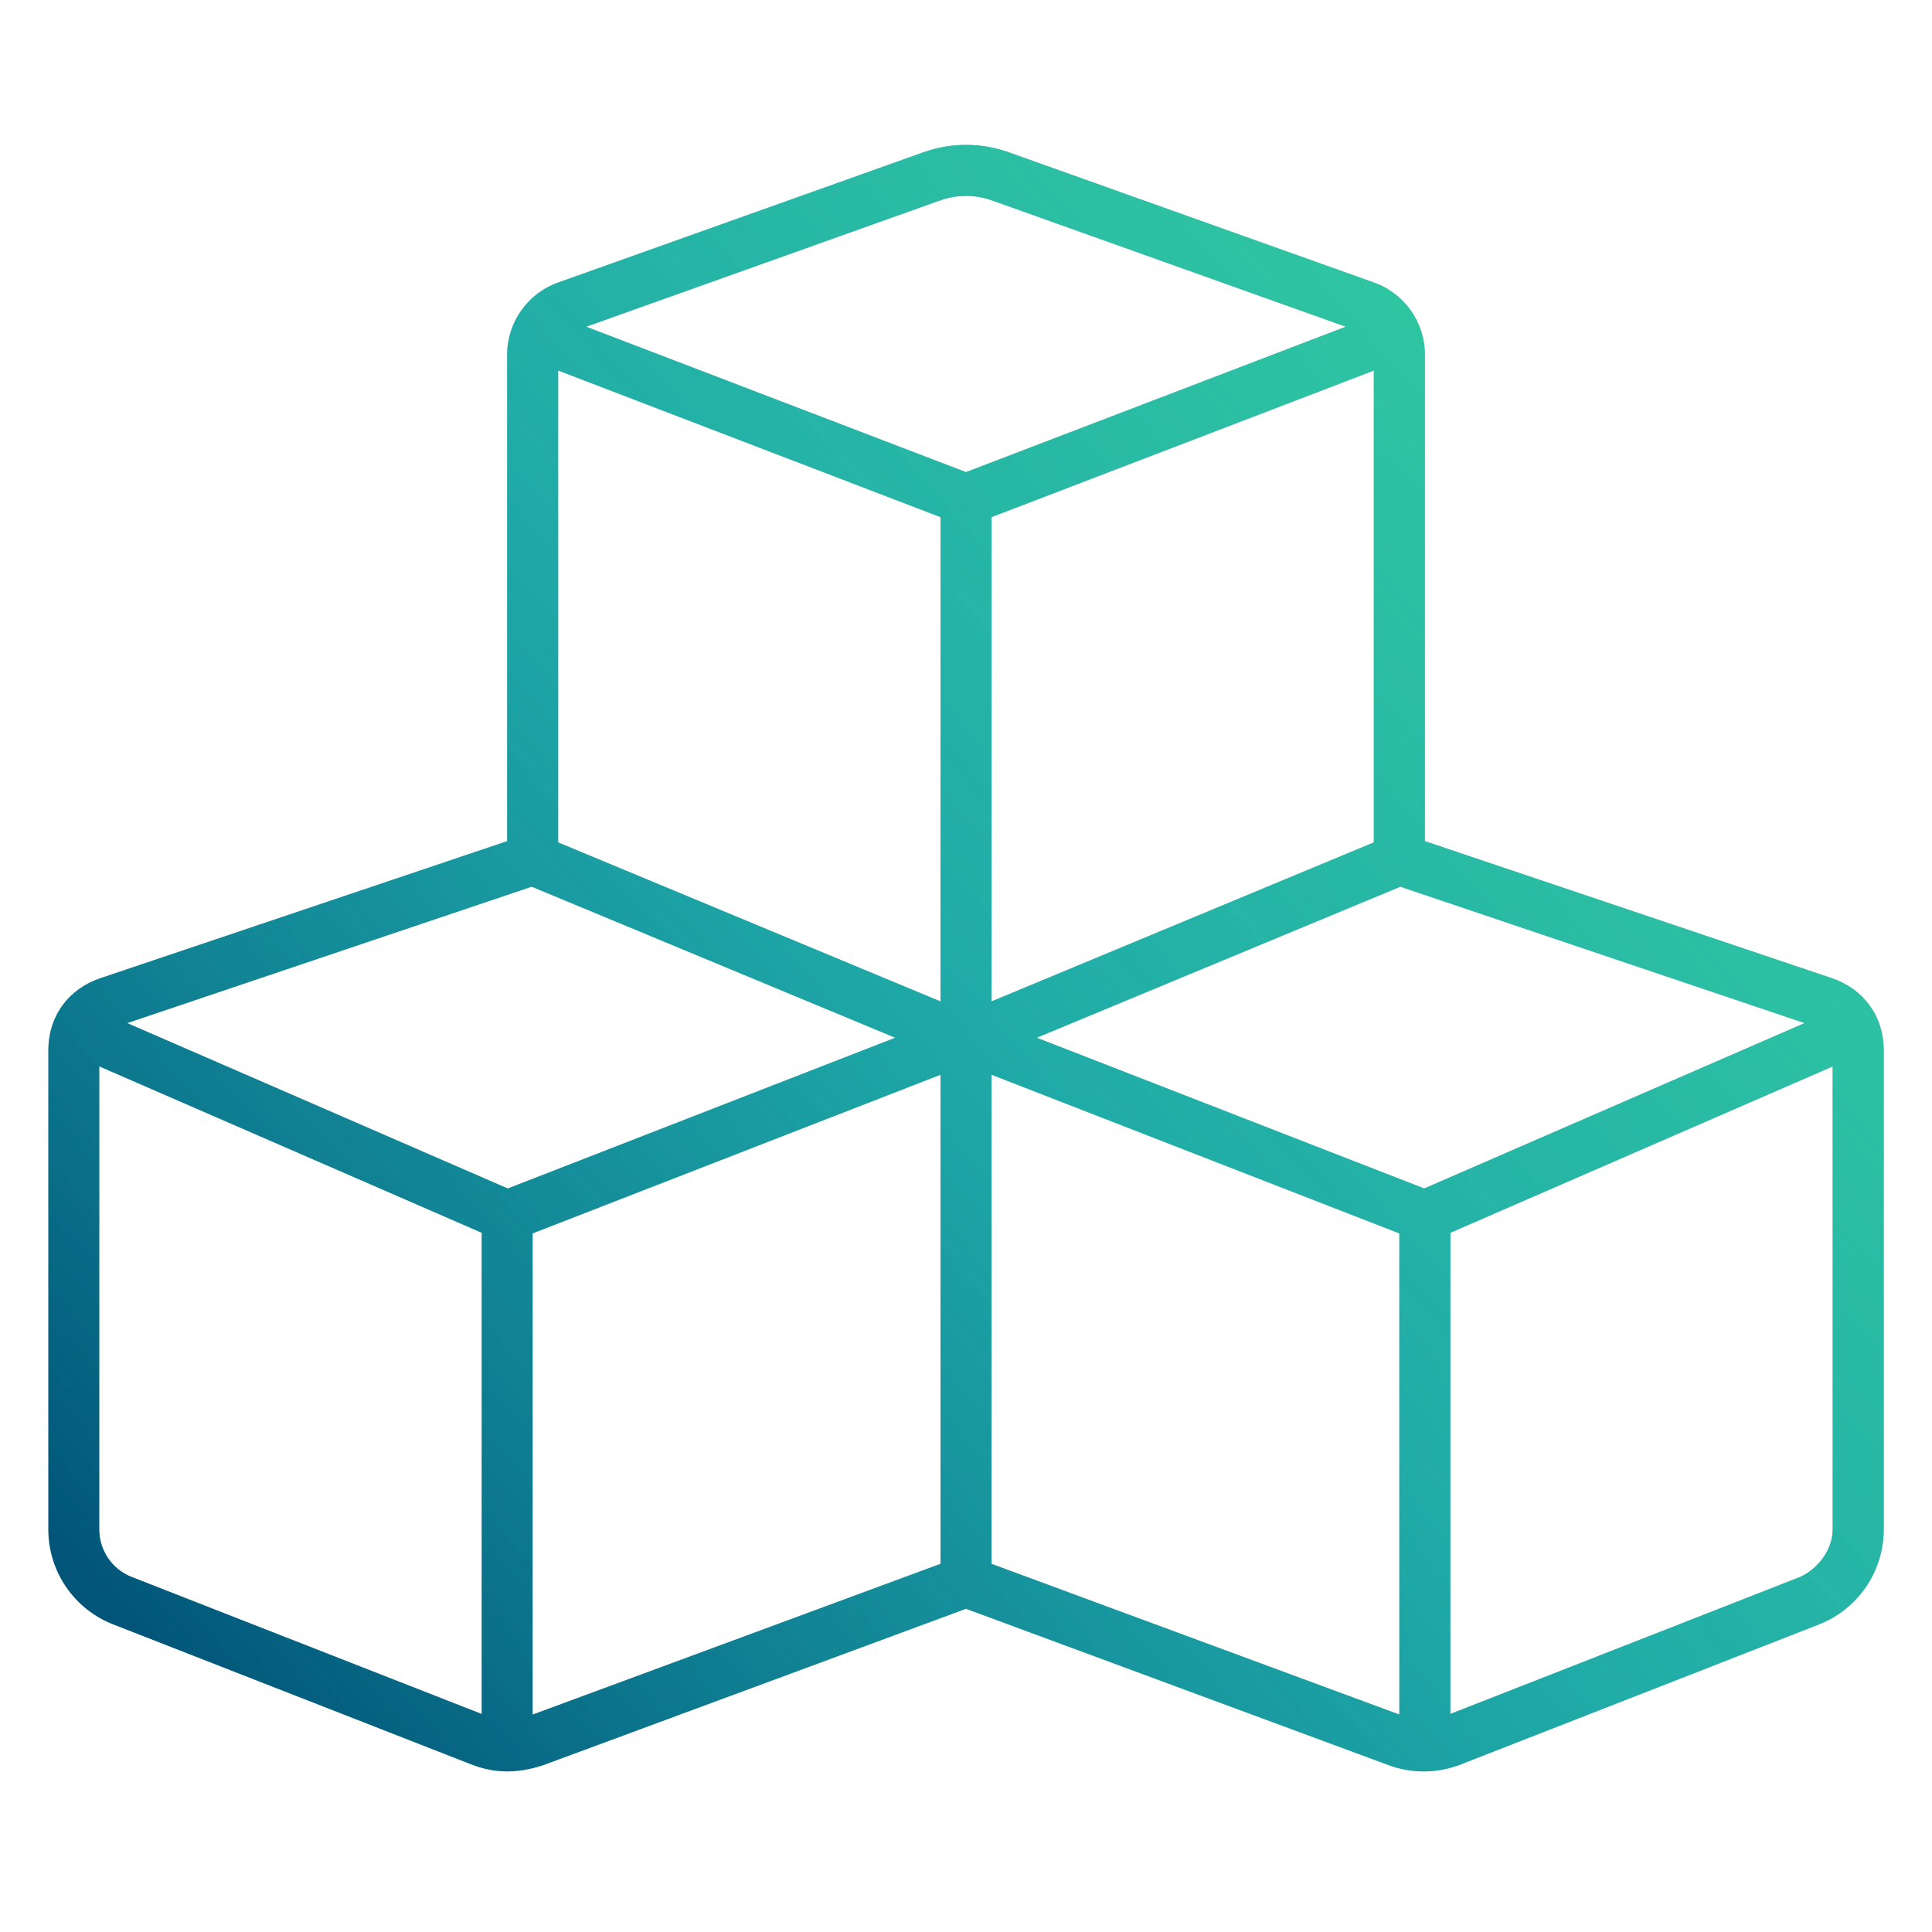 <?xml version="1.0" encoding="UTF-8"?>
<svg width="40px" height="40px" viewBox="0 0 40 40" version="1.1"
    xmlns="http://www.w3.org/2000/svg"
    xmlns:xlink="http://www.w3.org/1999/xlink">
    <defs>
        <linearGradient x1="9.02056208e-15%" y1="89.268%" x2="100%" y2="10.732%" id="linearGradient-1">
            <stop stop-color="#005276" offset="0%"></stop>
            <stop stop-color="#007FAA" offset="49.655%"></stop>
            <stop stop-color="#007FAA" offset="100%"></stop>
        </linearGradient>
        <linearGradient x1="100%" y1="10.732%" x2="9.02056208e-15%" y2="89.268%" id="linearGradient-2">
            <stop stop-color="#7CE8F4" stop-opacity="0.367" offset="0%"></stop>
            <stop stop-color="#7CE8F4" stop-opacity="0" offset="100%"></stop>
        </linearGradient>
        <linearGradient x1="100%" y1="10.732%" x2="9.02056208e-15%" y2="89.268%" id="linearGradient-3">
            <stop stop-color="#38EF7D" stop-opacity="0.55" offset="0%"></stop>
            <stop stop-color="#38EF7D" stop-opacity="0" offset="100%"></stop>
        </linearGradient>
        <path d="M9.5,4.343 C9.5,3.674 9.922,3.077 10.549,2.852 L18.116,0.154 C18.69,-0.051 19.31,-0.051 19.884,0.153 L27.451,2.852 C28.078,3.077 28.5,3.674 28.5,4.343 L28.5,14.415 L36.925,17.252 C37.565,17.469 38,18.017 38,18.756 L38,28.665 C38,29.536 37.466,30.314 36.661,30.631 L29.252,33.527 C28.77,33.718 28.236,33.725 27.755,33.547 L19,30.308 L10.245,33.547 C9.705,33.725 9.23,33.718 8.748,33.527 L1.342,30.631 C0.532,30.314 0,29.536 0,28.665 L0,18.756 C0,18.017 0.434,17.469 1.078,17.252 L9.5,14.415 L9.5,4.343 L9.5,4.343 Z M11.136,3.764 L19,6.775 L26.864,3.764 L19.534,1.148 C19.185,1.025 18.815,1.025 18.466,1.148 L11.136,3.764 Z M10.556,14.441 L18.472,17.733 L18.472,7.706 L10.556,4.671 L10.556,14.441 Z M19.528,19.251 L19.528,29.377 L27.972,32.498 L27.972,22.536 L19.528,19.251 Z M1.635,18.182 L9.513,21.606 L17.535,18.485 L10.008,15.358 L1.635,18.182 L1.635,18.182 Z M1.726,29.648 L8.972,32.485 L8.972,22.523 L1.056,19.079 L1.056,28.665 C1.056,29.1 1.322,29.49 1.726,29.648 L1.726,29.648 Z M18.472,29.377 L18.472,19.251 L10.028,22.536 L10.028,32.498 L18.472,29.377 Z M19.528,7.706 L19.528,17.733 L27.444,14.441 L27.444,4.671 L19.528,7.706 Z M28.487,21.606 L36.364,18.182 L27.992,15.358 L20.465,18.485 L28.487,21.606 L28.487,21.606 Z M36.944,28.665 L36.944,19.079 L29.028,22.523 L29.028,32.485 L36.272,29.648 C36.621,29.49 36.944,29.1 36.944,28.665 Z" id="path-4"></path>
    </defs>
    <g id="UI-kit" stroke="none" stroke-width="1" fill="none" fill-rule="evenodd">
        <g id="Icons" transform="translate(-360, -112)">
            <g id="Shape" transform="translate(361, 115)">
                <use fill="url(#linearGradient-1)" xlink:href="#path-4"></use>
                <use fill="url(#linearGradient-2)" xlink:href="#path-4"></use>
                <use fill="url(#linearGradient-3)" xlink:href="#path-4"></use>
            </g>
        </g>
    </g>
</svg>